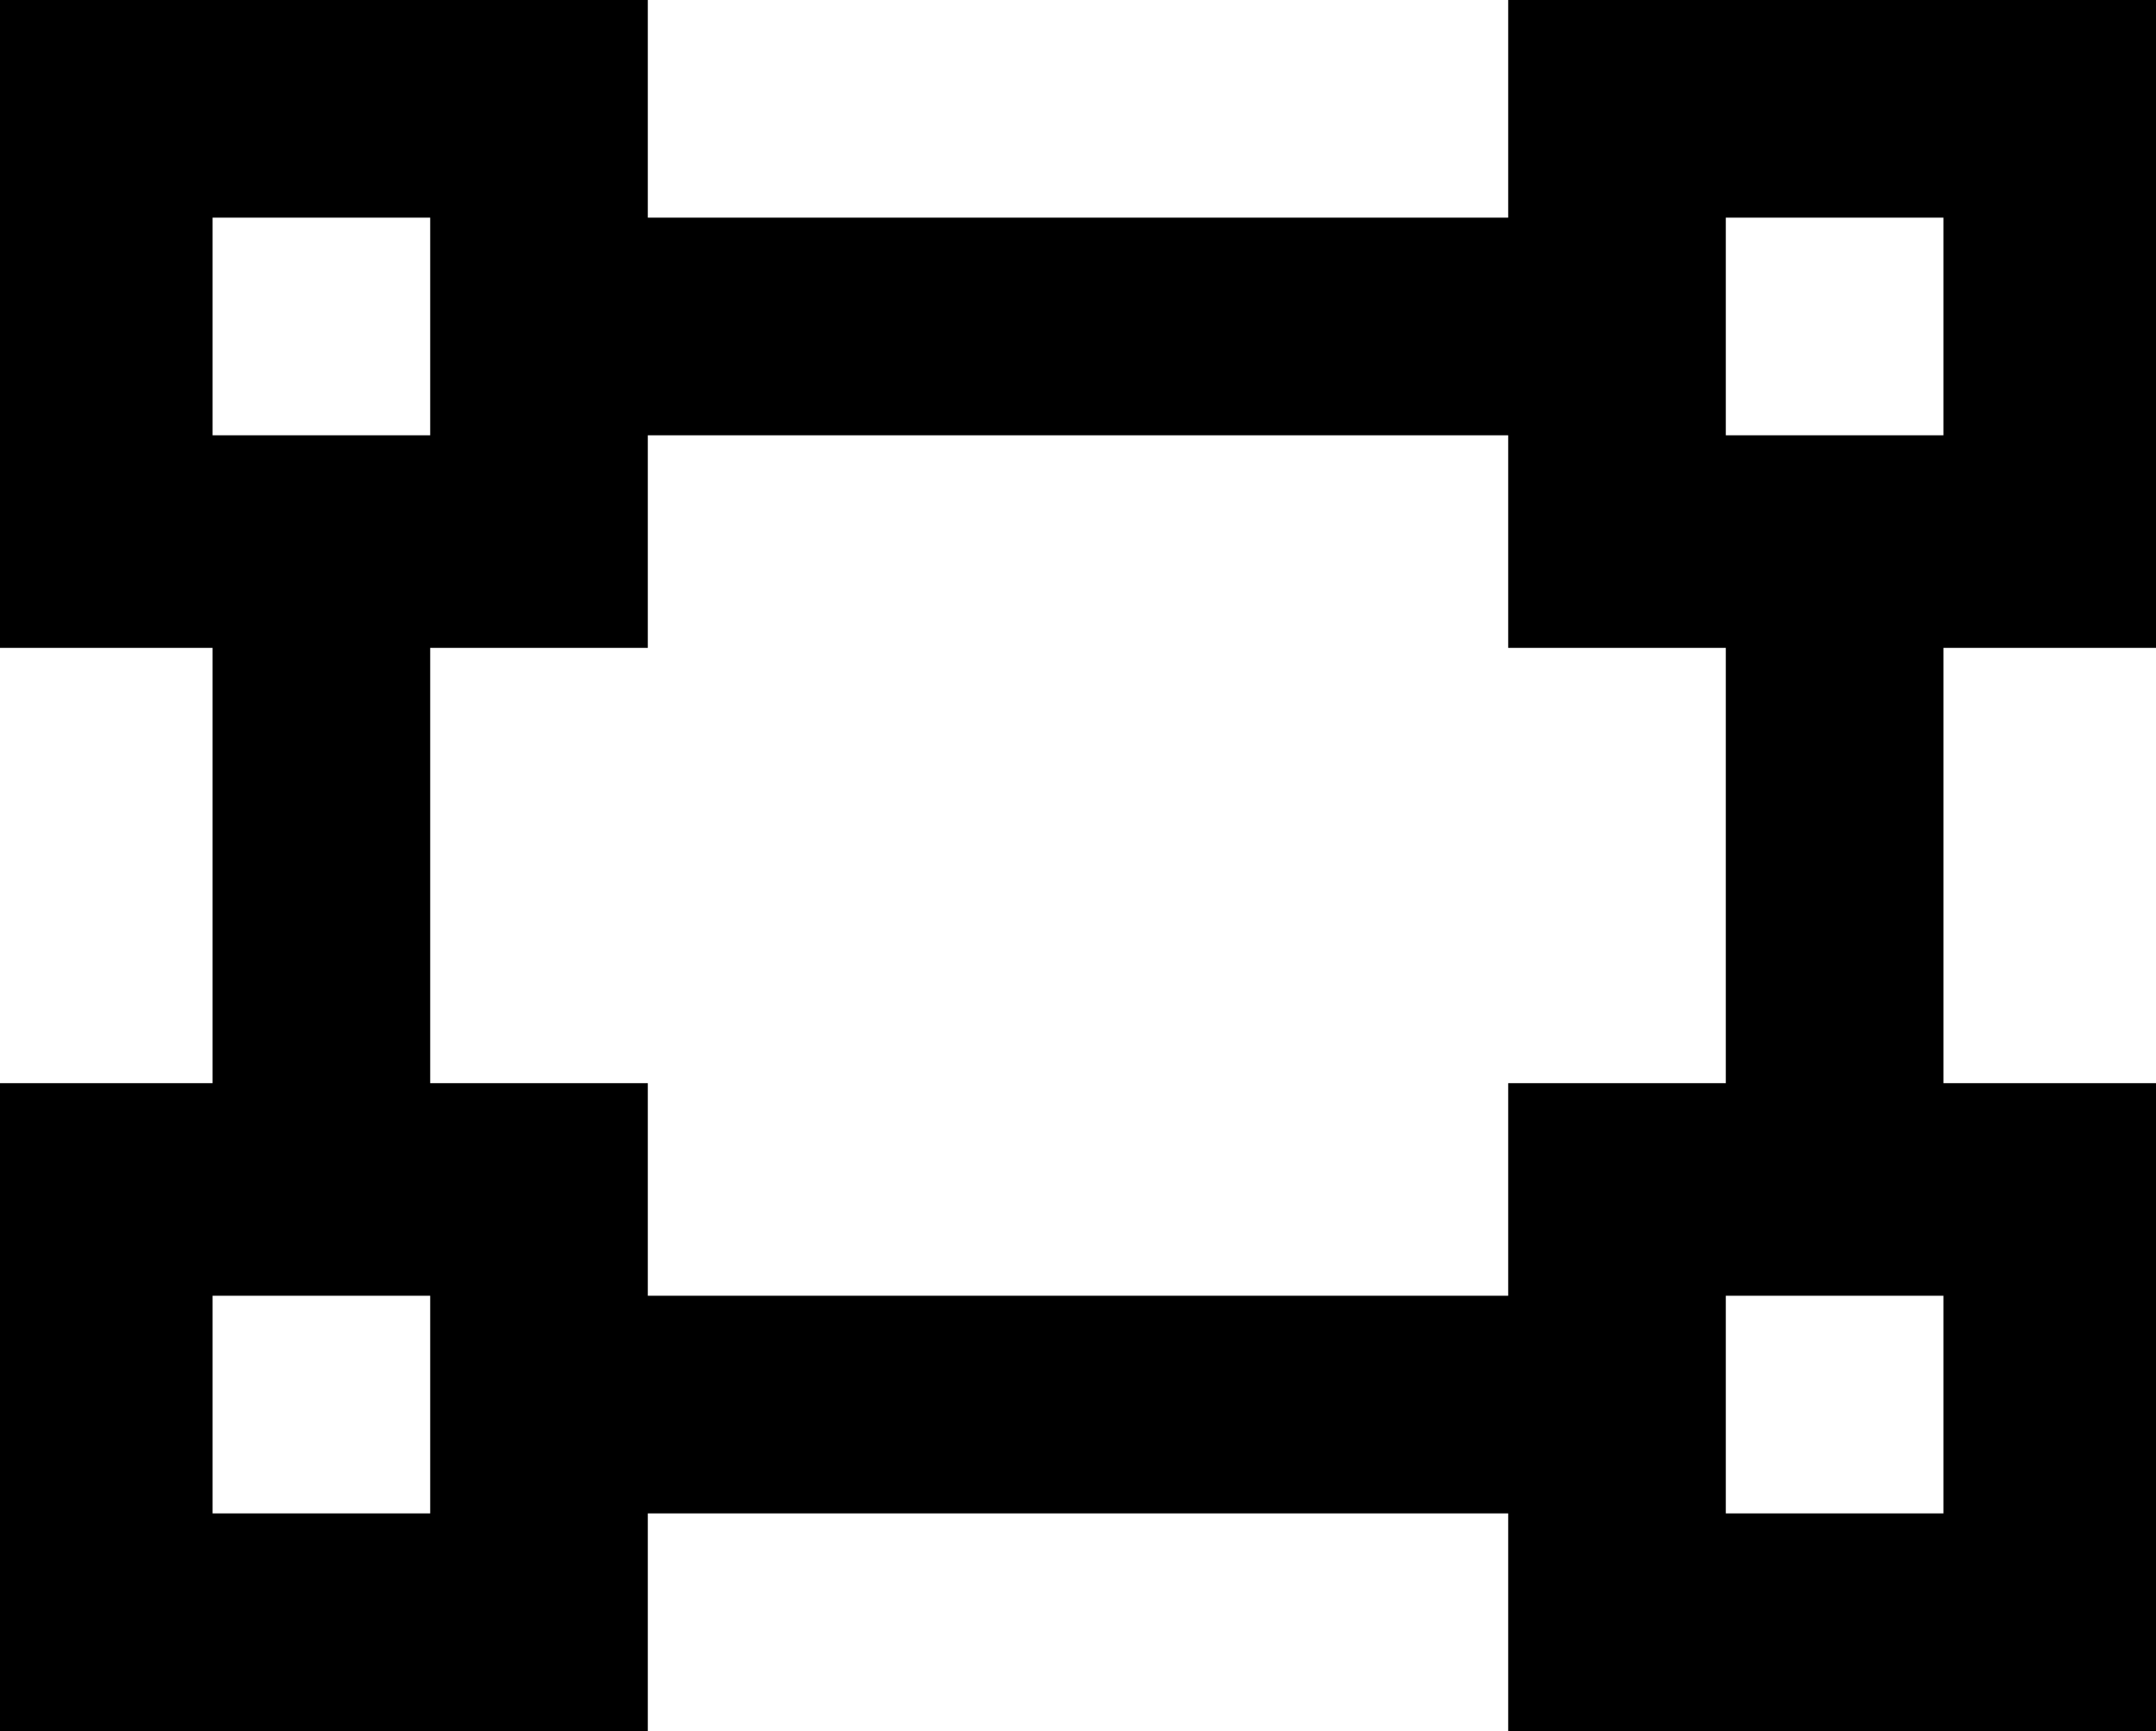 <svg xmlns="http://www.w3.org/2000/svg" viewBox="43 21 426 342">
      <g transform="scale(1 -1) translate(0 -384)">
        <path d="M43 363H171V320H341V363H469V235H427V149H469V21H341V64H171V21H43V149H85V235H43ZM341 235V277H171V235H128V149H171V107H341V149H384V235ZM85 320V277H128V320ZM384 320V277H427V320ZM85 107V64H128V107ZM384 107V64H427V107Z" />
      </g>
    </svg>